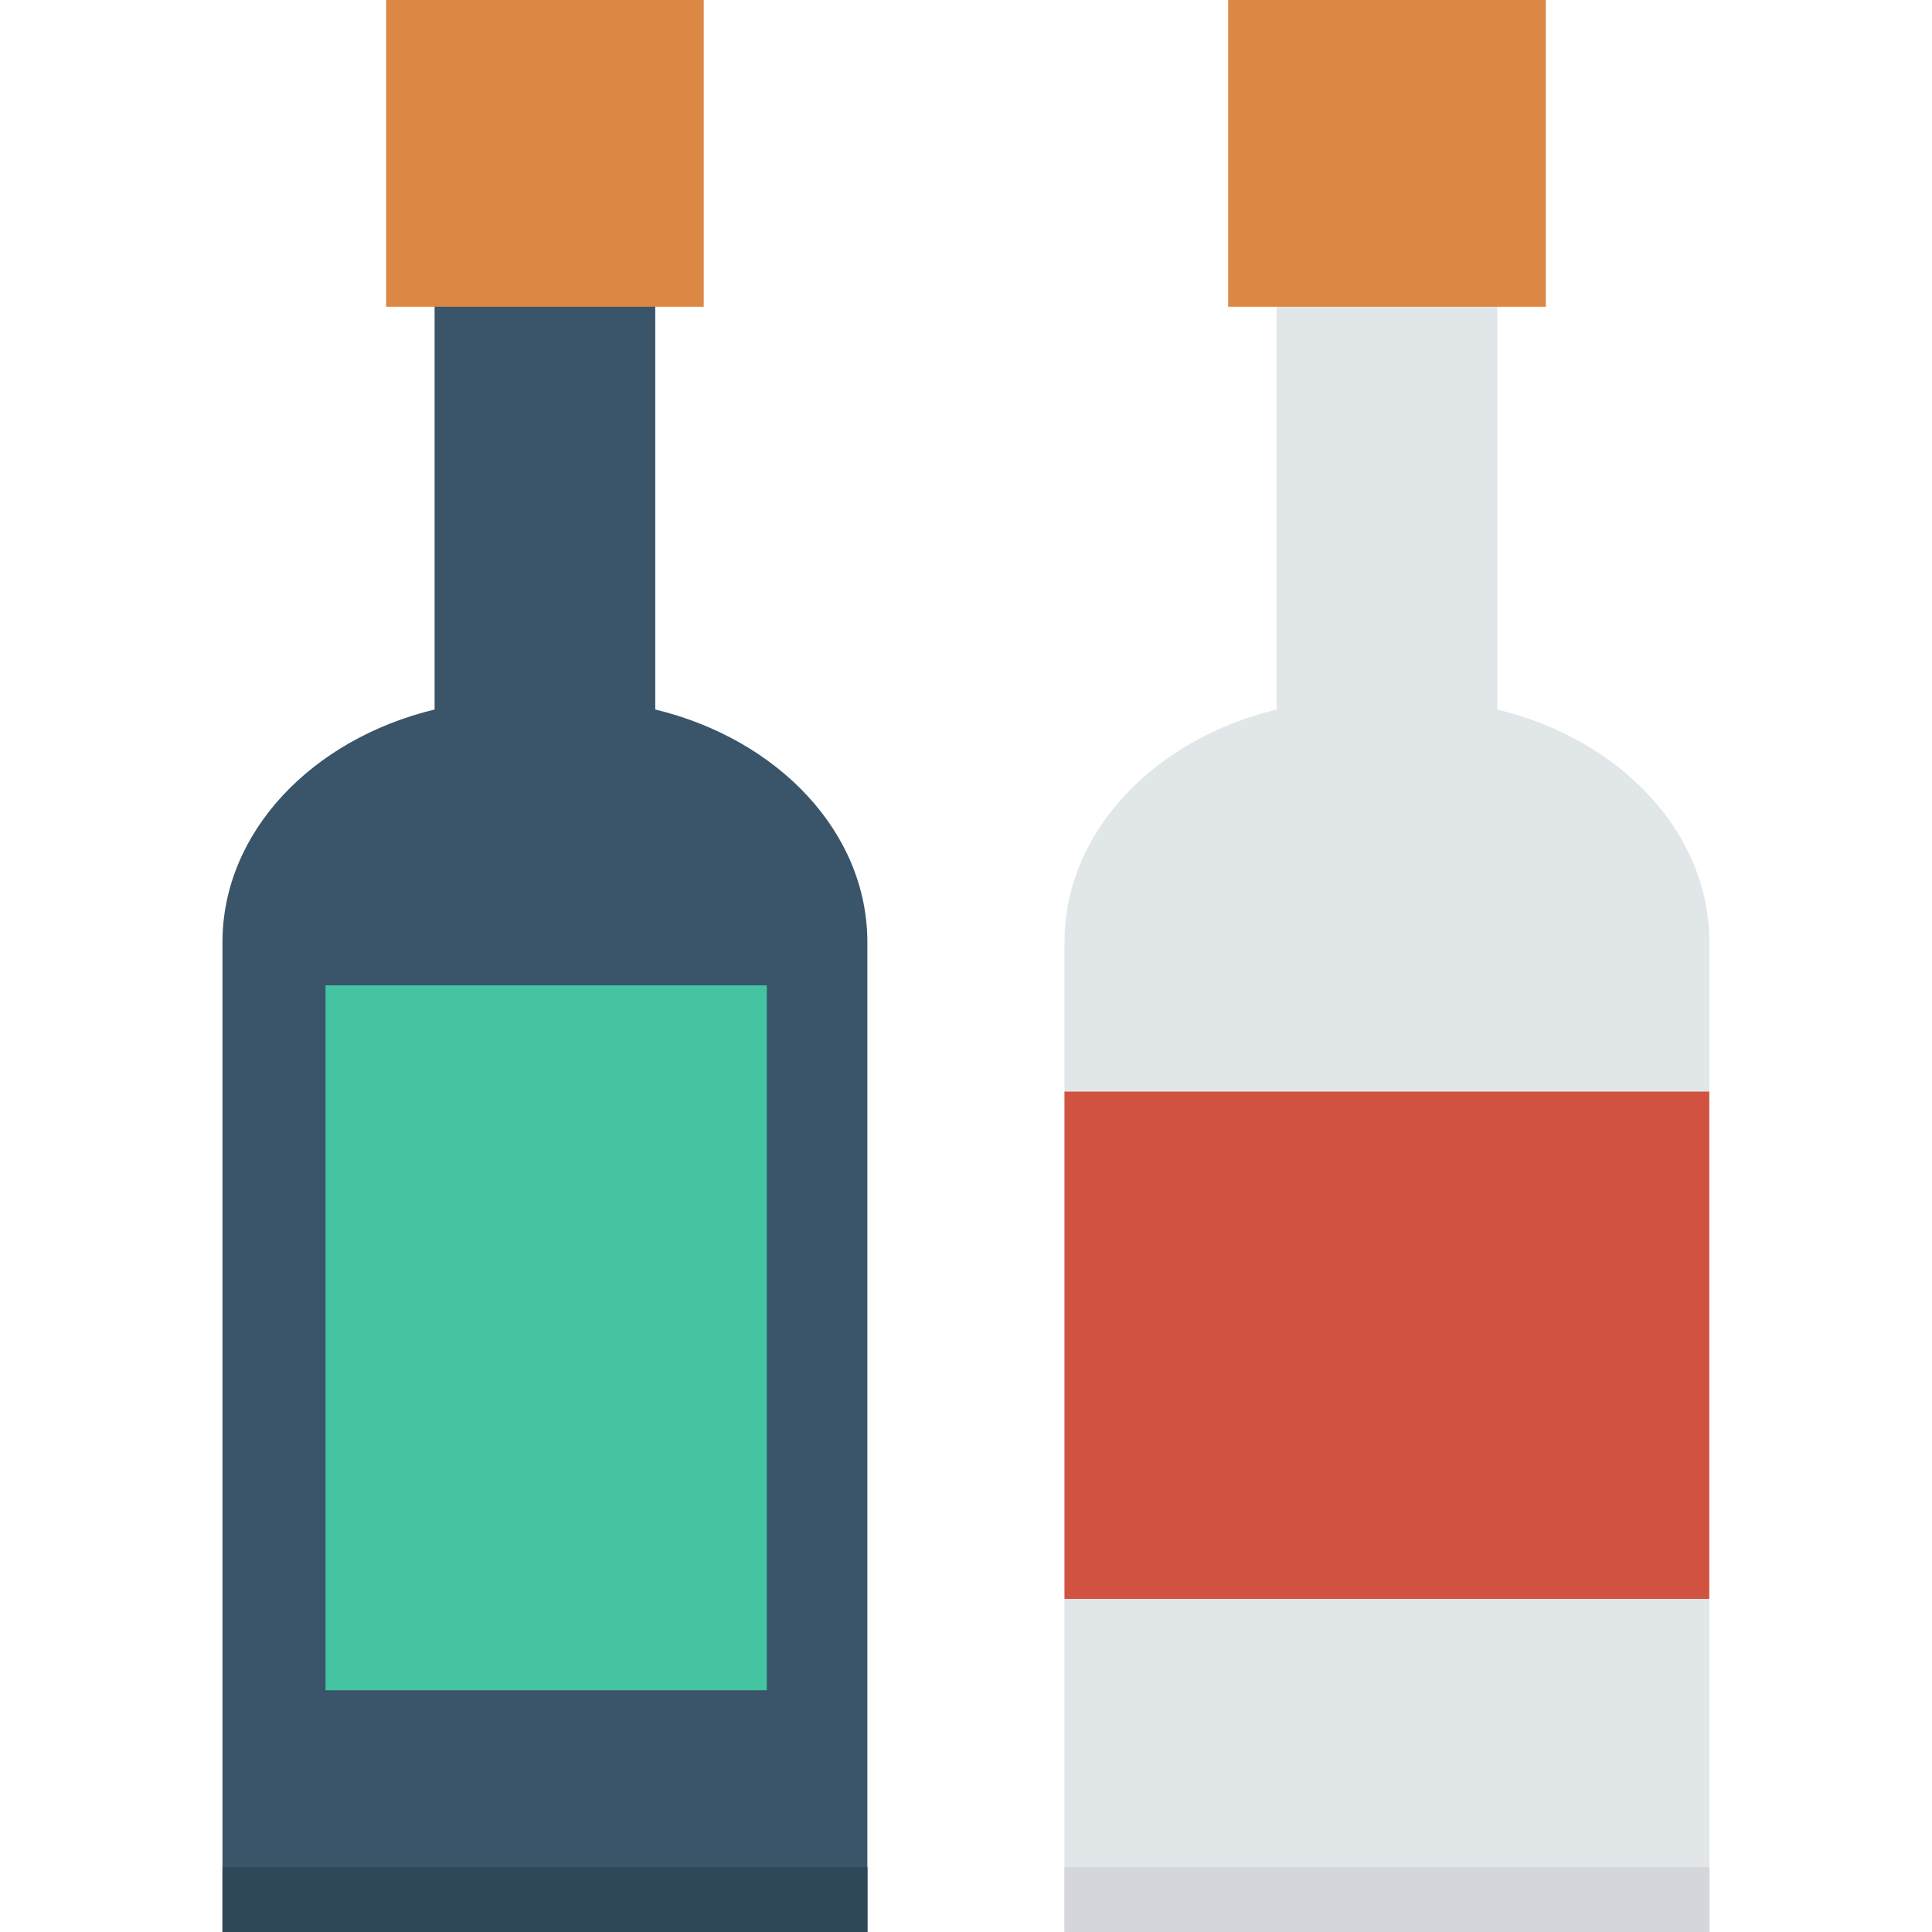 <?xml version="1.0" encoding="iso-8859-1"?>
<!-- Generator: Adobe Illustrator 19.0.0, SVG Export Plug-In . SVG Version: 6.00 Build 0)  -->
<svg version="1.1" id="Capa_1" xmlns="http://www.w3.org/2000/svg" xmlns:xlink="http://www.w3.org/1999/xlink" x="0px" y="0px"
	 viewBox="0 0 468.293 468.293" style="enable-background:new 0 0 468.293 468.293;" xml:space="preserve">
<path style="fill:#3A556A;" d="M158.827,171.977V21.86h-53.488v150.117c-29.709,7.175-51.415,29.699-51.415,56.418v37.438v202.46
	h156.316v-202.46v-37.438C210.241,201.675,188.535,179.151,158.827,171.977z"/>
<rect x="93.588" style="fill:#DC8744;" width="76.987" height="74.346"/>
<rect x="78.908" y="238.835" style="fill:#44C4A1;" width="106.958" height="170.864"/>
<path style="fill:#E1E6E9;" d="M362.924,171.977V21.86h-53.488v150.117c-29.708,7.175-51.414,29.699-51.414,56.418v37.438v202.46
	h156.316v-202.46v-37.438C414.339,201.675,392.633,179.151,362.924,171.977z"/>
<rect x="258.021" y="264.592" style="fill:#D15241;" width="156.285" height="122.961"/>
<rect x="297.695" style="fill:#DC8744;" width="76.987" height="74.346"/>
<rect x="53.926" y="452.589" style="fill:#2F4859;" width="156.347" height="15.703"/>
<rect x="258.021" y="452.589" style="fill:#D5D6DB;" width="156.347" height="15.703"/>
<g>
</g>
<g>
</g>
<g>
</g>
<g>
</g>
<g>
</g>
<g>
</g>
<g>
</g>
<g>
</g>
<g>
</g>
<g>
</g>
<g>
</g>
<g>
</g>
<g>
</g>
<g>
</g>
<g>
</g>
</svg>
